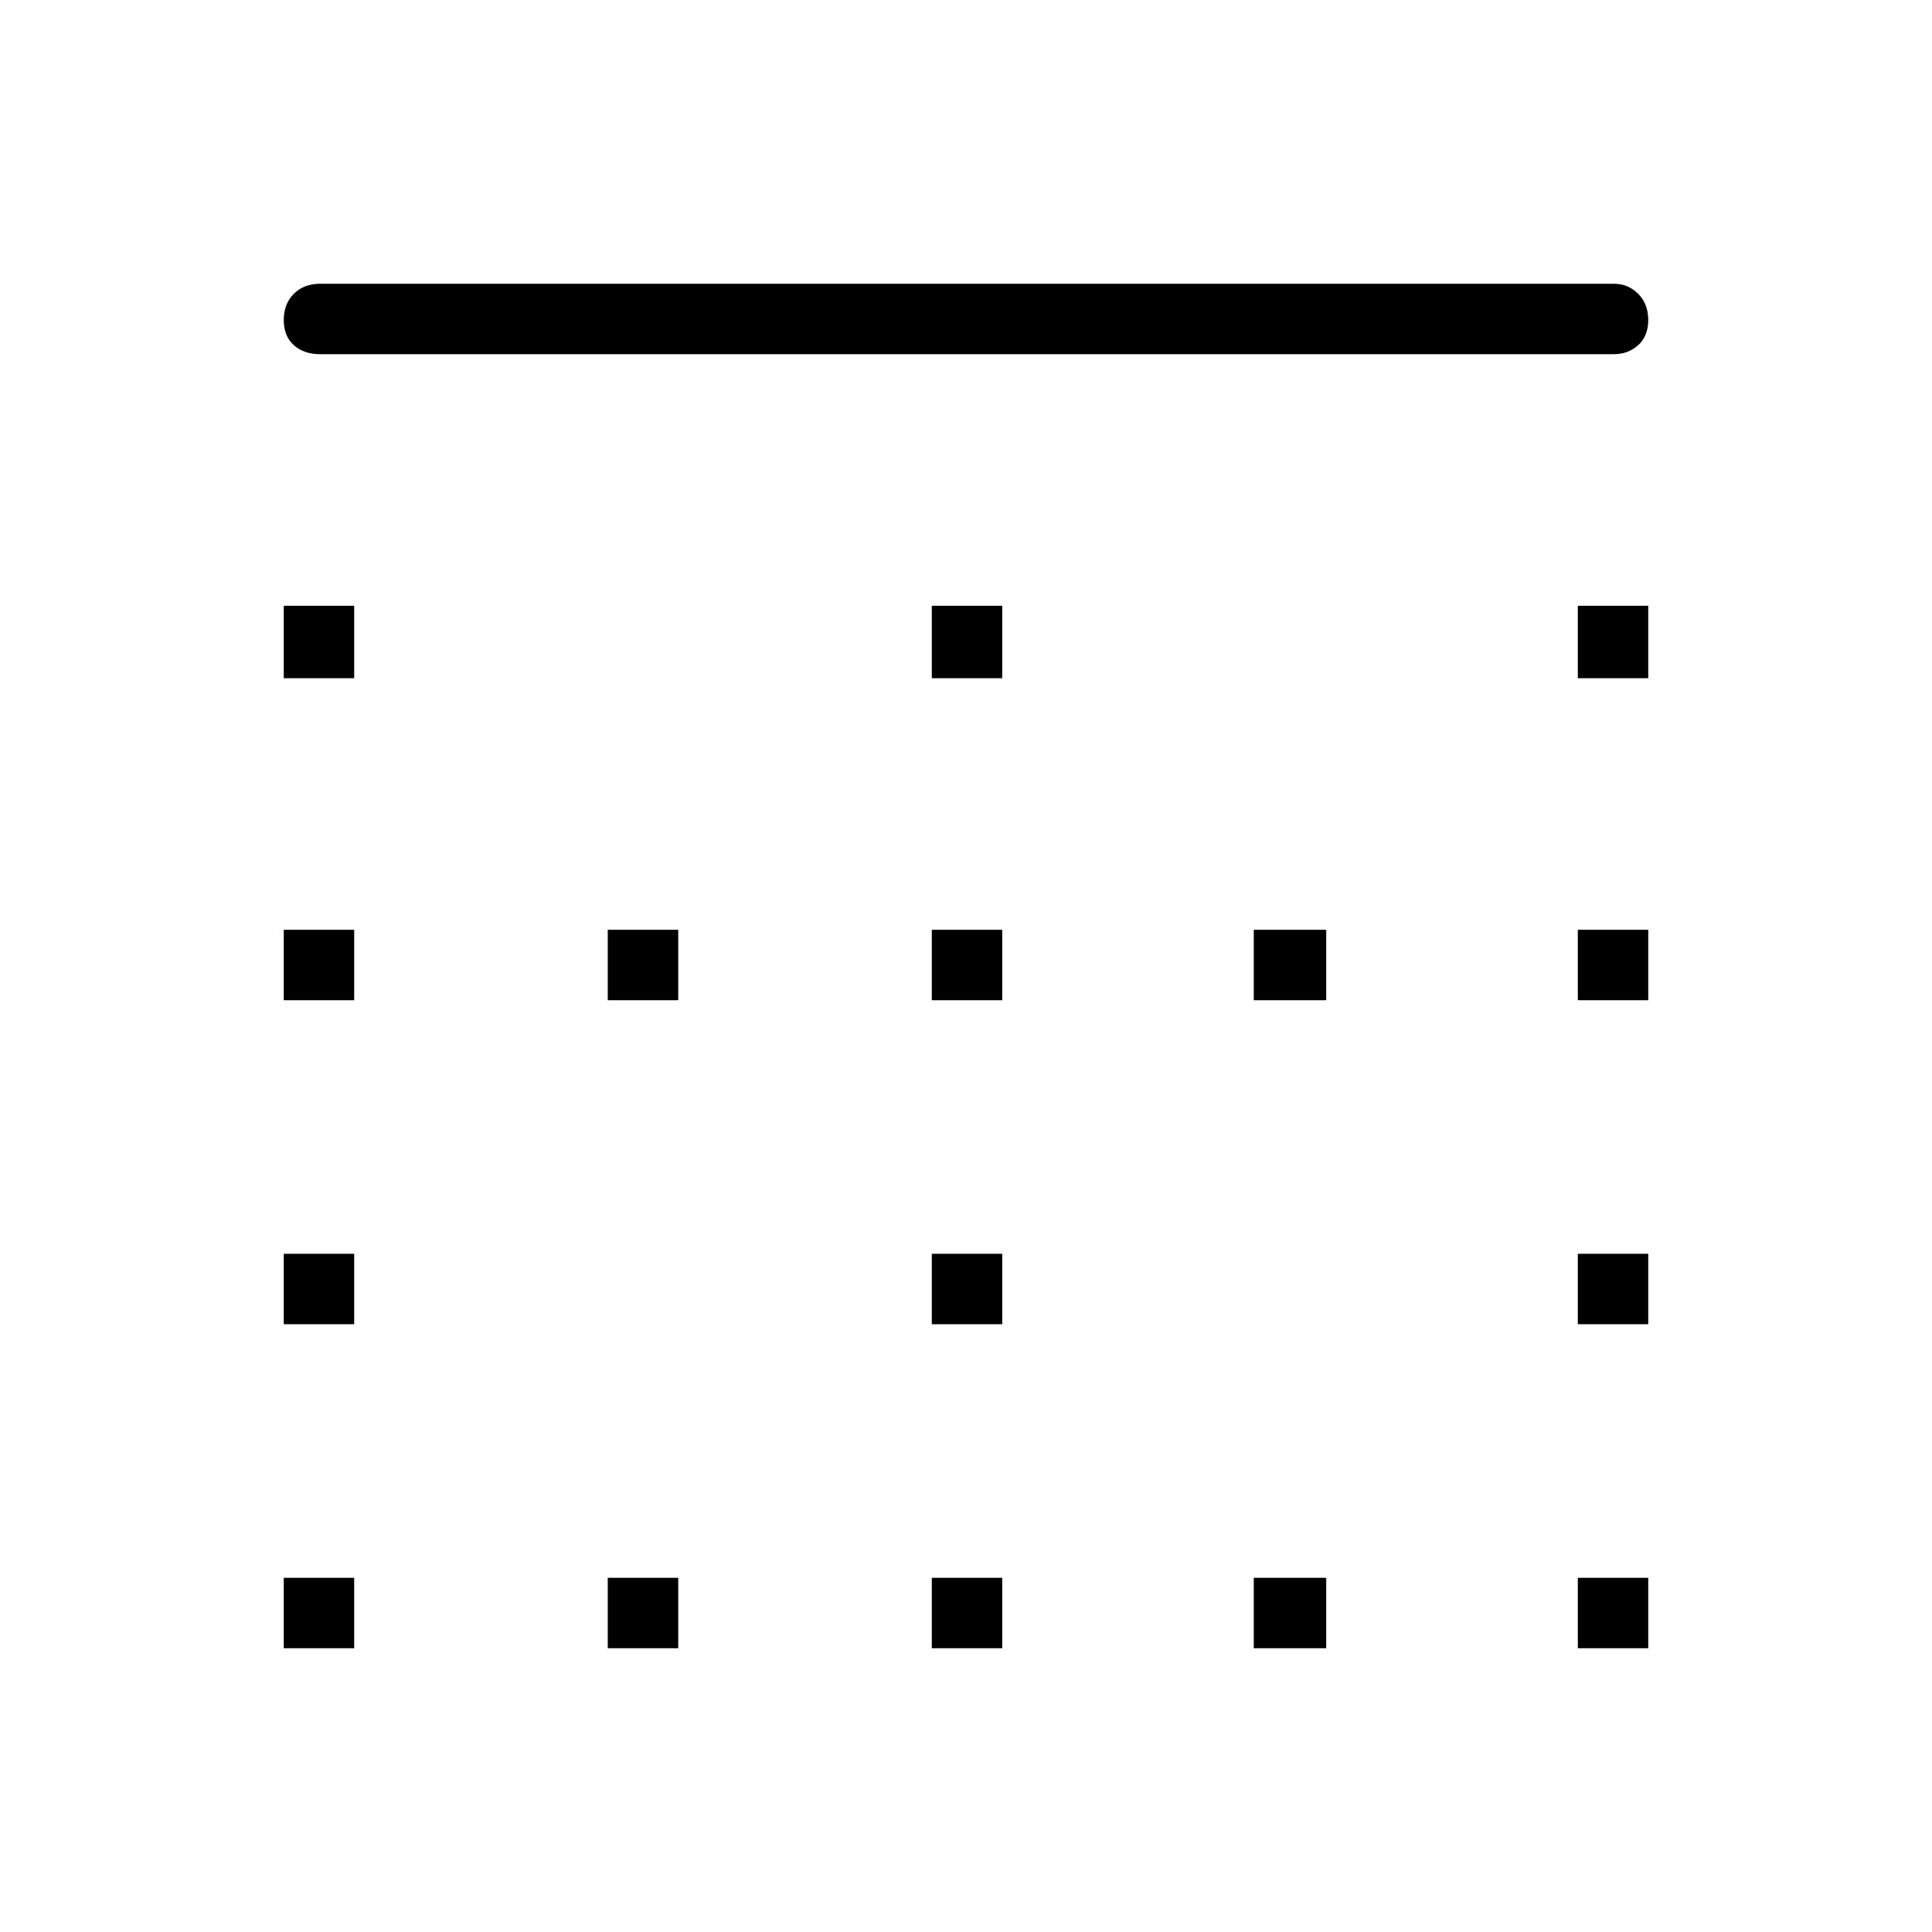 <svg xmlns="http://www.w3.org/2000/svg" height="40" width="40"><path d="M12.583 34.125v-1.458h1.459v1.458Zm0-13.417V19.25h1.459v1.458Zm6.709 0V19.25h1.458v1.458Zm0 13.417v-1.458h1.458v1.458ZM5.875 27.417v-1.459h1.458v1.459Zm0 6.708v-1.458h1.458v1.458Zm0-13.417V19.25h1.458v1.458Zm0-6.666v-1.5h1.458v1.5Zm13.417 13.375v-1.459h1.458v1.459Zm13.375-13.375v-1.5h1.458v1.5Zm0 6.666V19.25h1.458v1.458ZM6.625 7.333q-.333 0-.542-.187-.208-.188-.208-.521t.208-.542q.209-.208.542-.208h26.792q.291 0 .5.208.208.209.208.542 0 .333-.208.521-.209.187-.5.187Zm26.042 20.084v-1.459h1.458v1.459Zm-6.709 6.708v-1.458h1.5v1.458Zm-6.666-20.083v-1.5h1.458v1.5Zm13.375 20.083v-1.458h1.458v1.458Zm-6.709-13.417V19.25h1.5v1.458Z"/></svg>